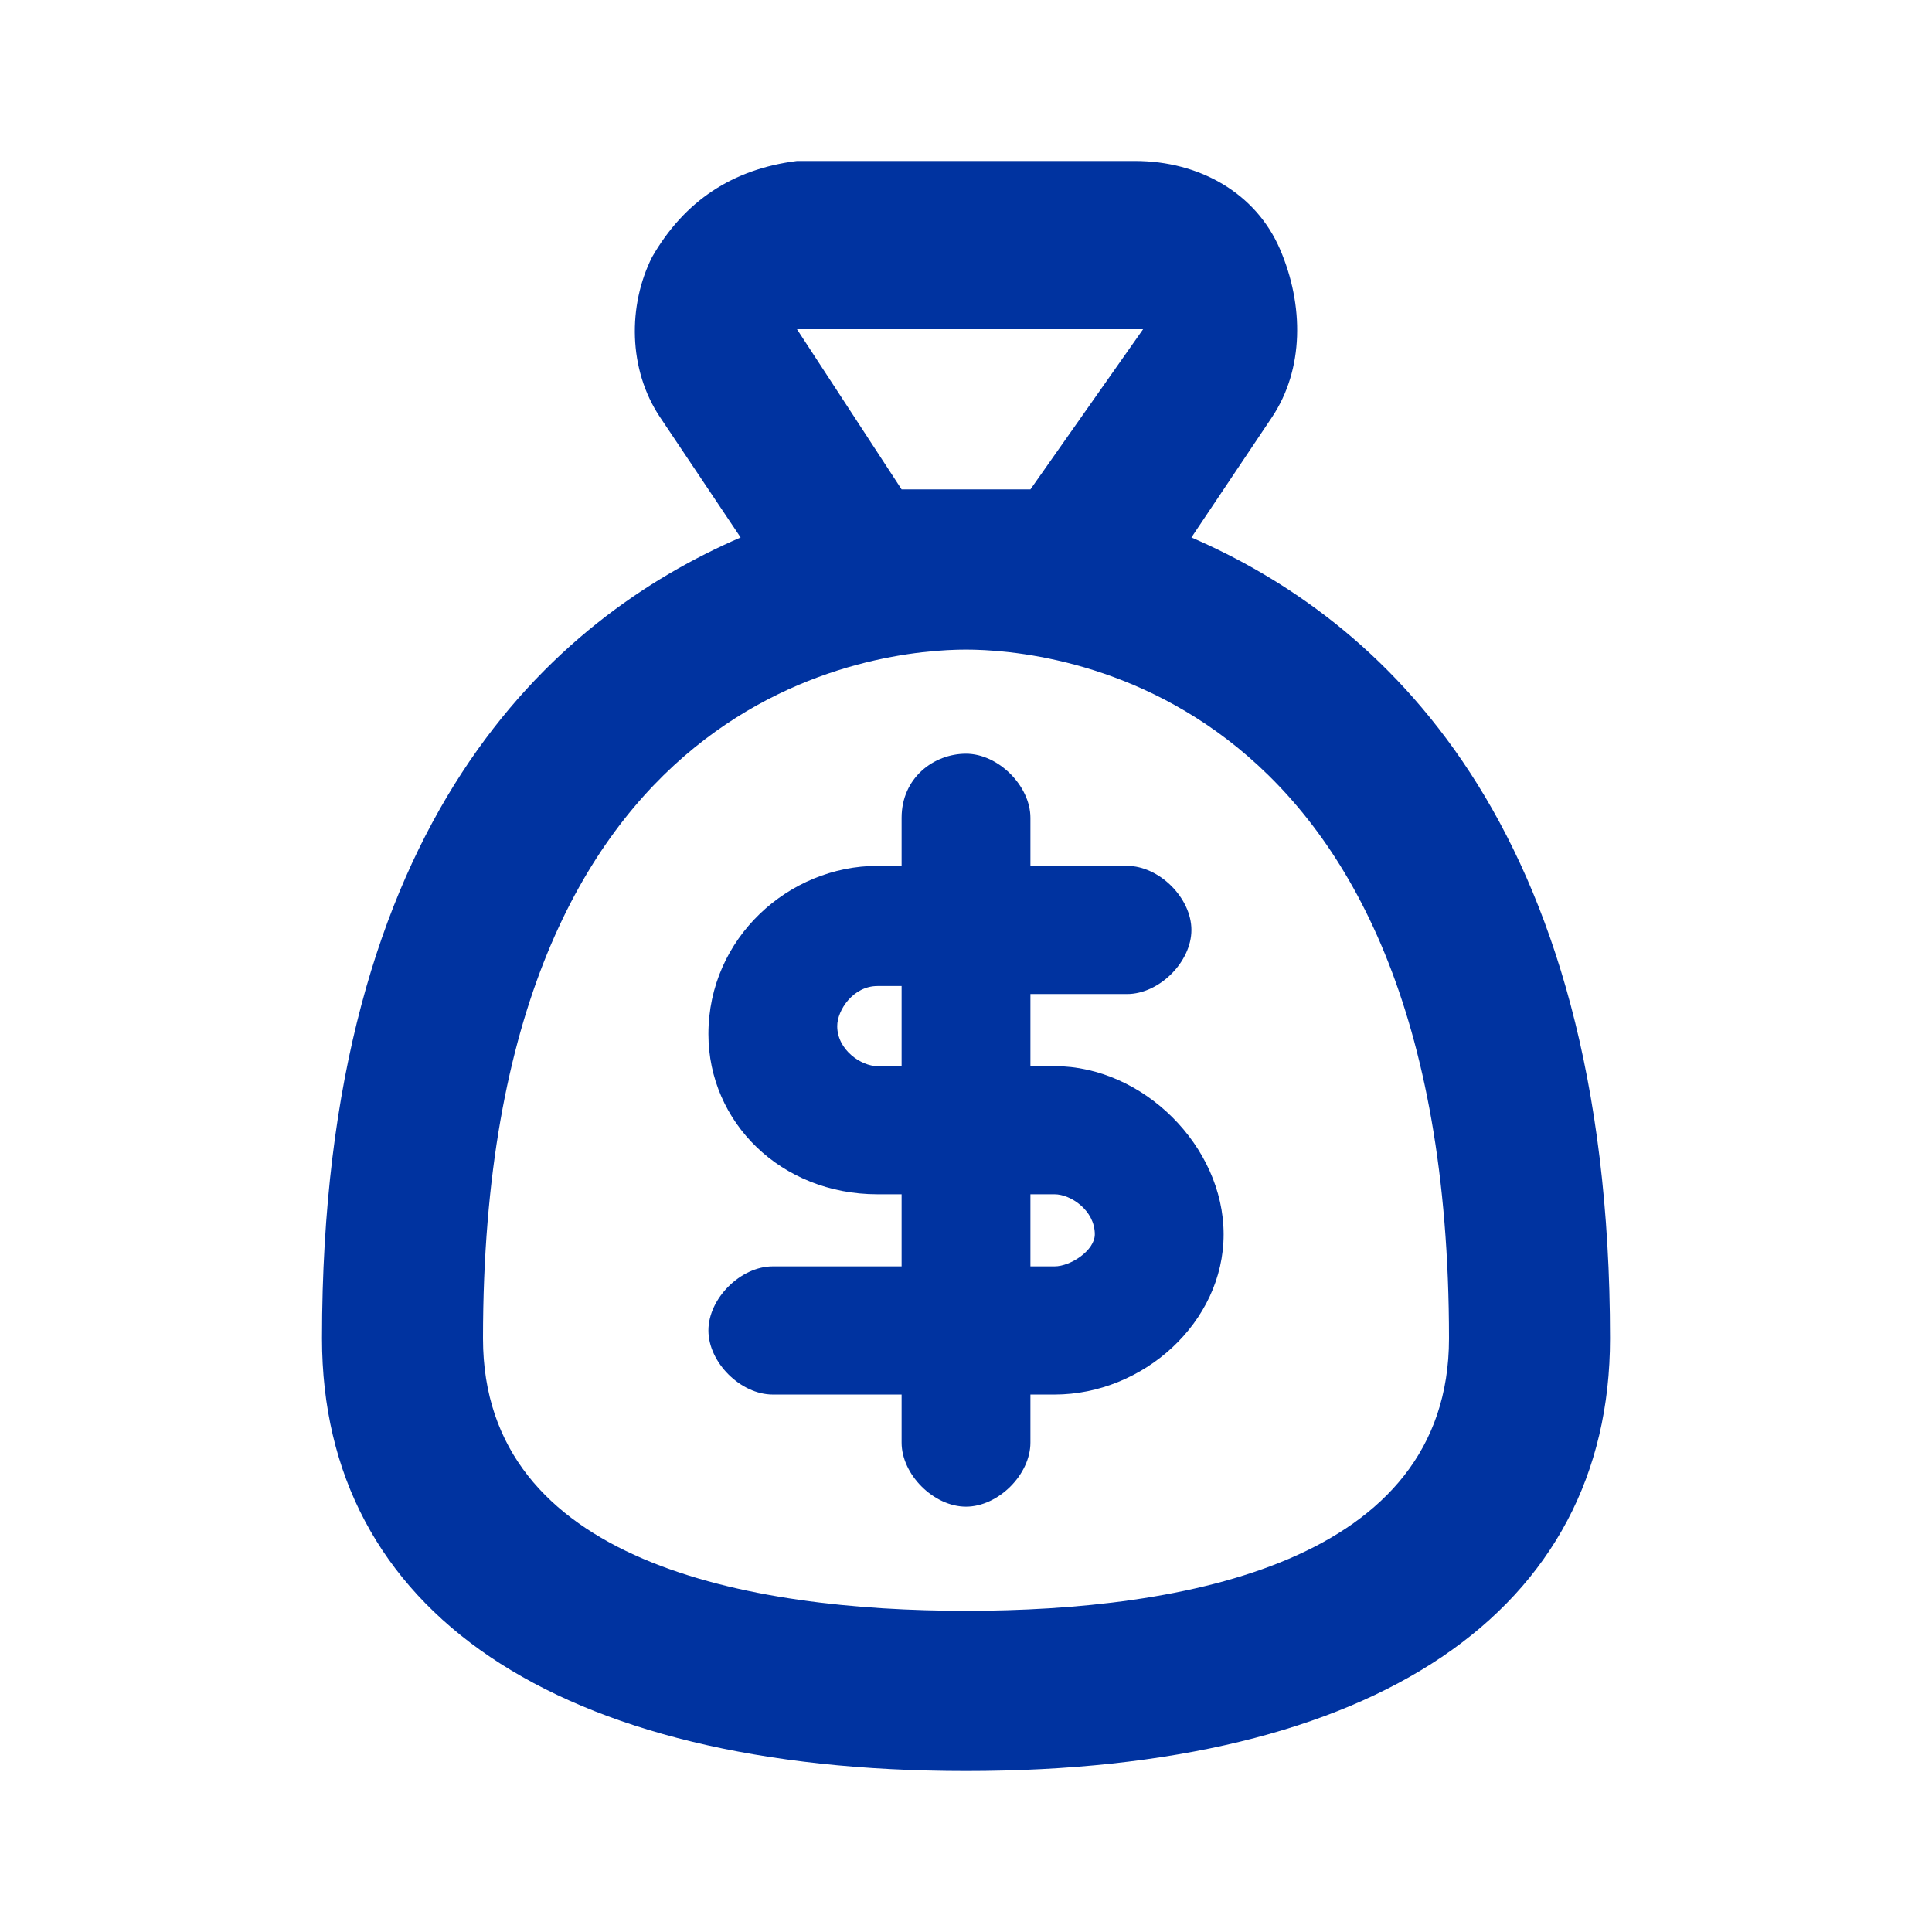 <svg width="64" height="64" viewBox="0 0 64 64" fill="none" xmlns="http://www.w3.org/2000/svg">
<path d="M39.467 17.804L42.134 13.824C43.2 12.232 43.2 10.109 42.4 8.252C41.6 6.395 39.734 5.333 37.6 5.333H26.4C24.267 5.599 22.667 6.66 21.6 8.517C20.8 10.109 20.8 12.232 21.867 13.824L24.534 17.804C18.4 20.458 10.667 27.091 10.667 44.338C10.667 53.36 18.4 58.667 32 58.667C45.6 58.667 53.334 53.36 53.334 44.338C53.334 27.091 45.6 20.458 39.467 17.804ZM29.867 16.212L26.4 10.905H37.867L34.134 16.212H29.867ZM32 53.36C24.8 53.36 16 51.768 16 44.338C16 22.58 29.334 21.519 32 21.519C34.667 21.519 48 22.58 48 44.338C48 51.768 39.2 53.36 32 53.36ZM34.934 35.317H34.134V32.929H37.334C38.4 32.929 39.467 31.867 39.467 30.806C39.467 29.745 38.4 28.683 37.334 28.683H34.134V27.091C34.134 26.03 33.067 24.968 32 24.968C30.934 24.968 29.867 25.765 29.867 27.091V28.683H29.067C26.134 28.683 23.467 31.071 23.467 34.255C23.467 37.174 25.867 39.562 29.067 39.562H29.867V41.95H25.6C24.534 41.95 23.467 43.012 23.467 44.073C23.467 45.134 24.534 46.196 25.6 46.196H29.867V47.788C29.867 48.849 30.934 49.91 32 49.91C33.067 49.91 34.134 48.849 34.134 47.788V46.196H34.934C37.867 46.196 40.534 43.808 40.534 40.889C40.534 37.97 37.867 35.317 34.934 35.317ZM29.867 35.317H29.067C28.534 35.317 27.734 34.786 27.734 33.99C27.734 33.459 28.267 32.663 29.067 32.663H29.867V35.317ZM34.934 41.95H34.134V39.562H34.934C35.467 39.562 36.267 40.093 36.267 40.889C36.267 41.42 35.467 41.95 34.934 41.95Z" fill="#0033A0"/>
</svg>
